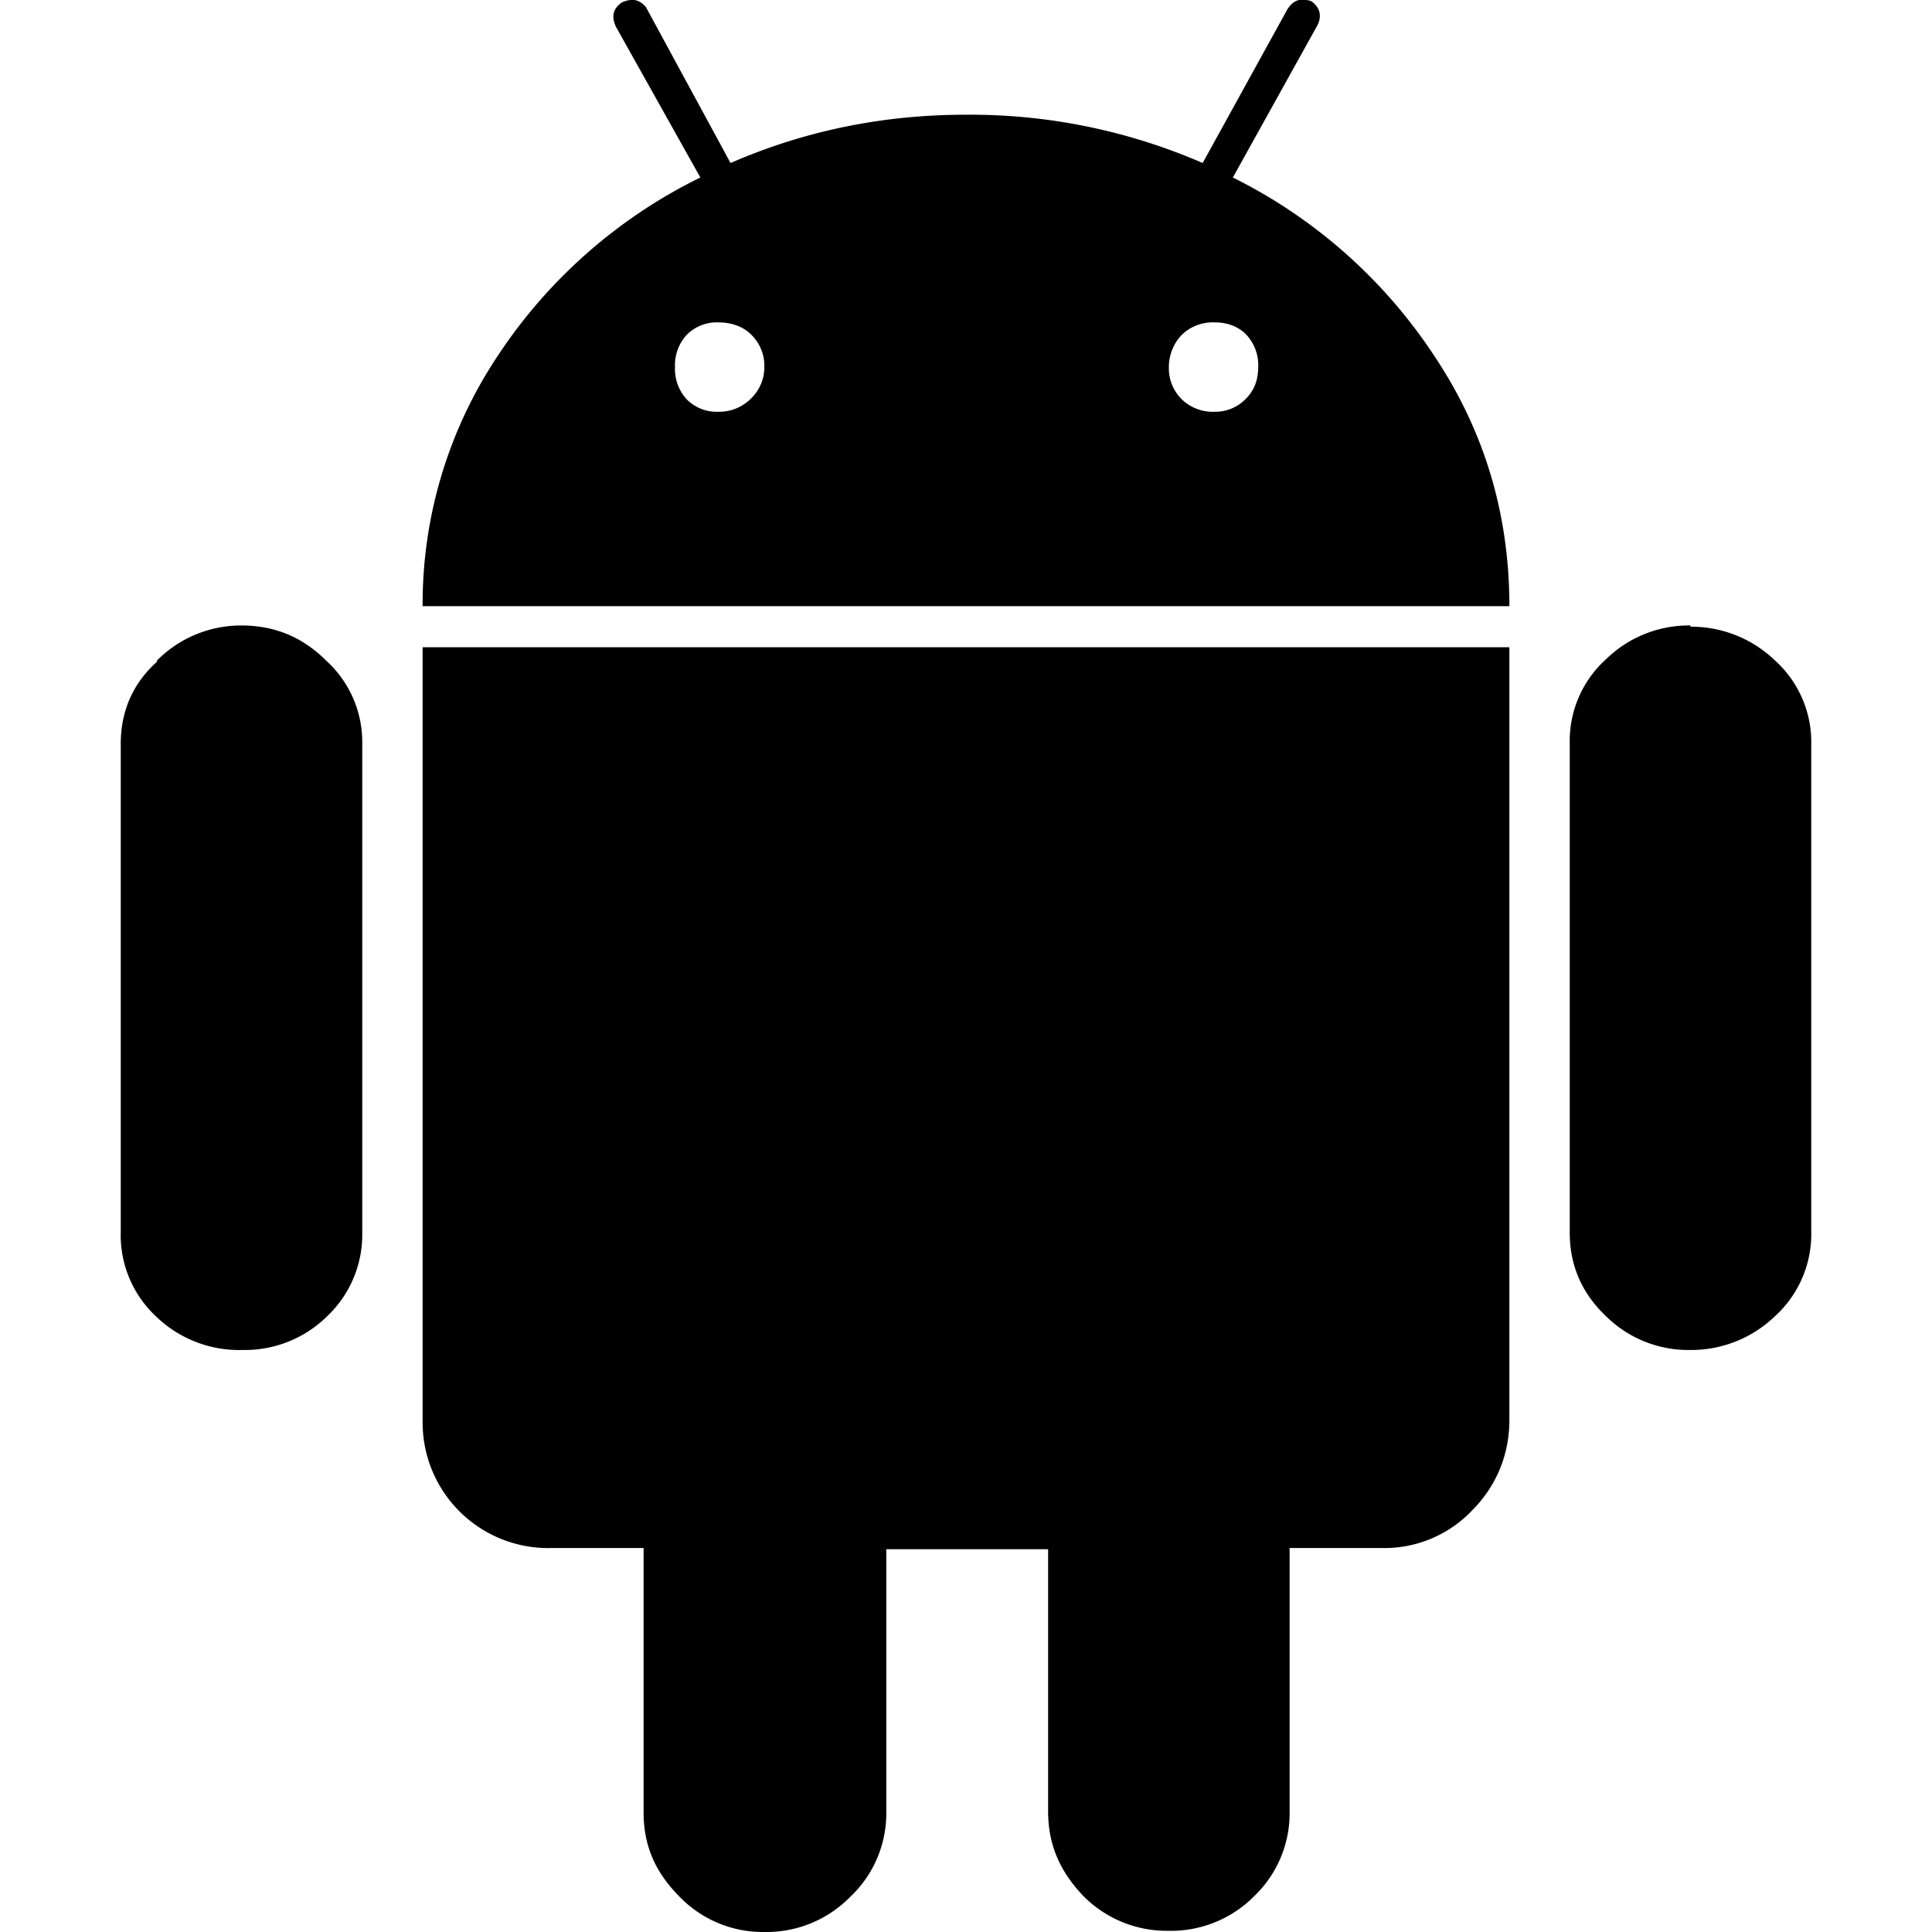 <svg xmlns="http://www.w3.org/2000/svg" viewBox="0 0 16 16"><path d="m10.21 1.47.7-1.26c.04-.08.02-.15-.05-.2-.09-.03-.15-.01-.2.07l-.7 1.27A4.83 4.83 0 0 0 8 .95c-.68 0-1.33.13-1.95.4L5.35.06C5.3 0 5.24-.02 5.15.02c-.07.05-.09.11-.05.2l.7 1.25a4.25 4.25 0 0 0-1.68 1.48 3.7 3.7 0 0 0-.62 2.07h9c0-.75-.2-1.44-.62-2.07a4.27 4.27 0 0 0-1.67-1.48ZM6.22 3.3a.37.37 0 0 1-.27.11.35.35 0 0 1-.26-.1.37.37 0 0 1-.1-.27.37.37 0 0 1 .1-.27.35.35 0 0 1 .26-.1c.1 0 .2.03.27.1a.36.36 0 0 1 .11.27.36.36 0 0 1-.11.26Zm4.1 0a.35.35 0 0 1-.26.11.37.37 0 0 1-.27-.1.36.36 0 0 1-.11-.27c0-.1.04-.2.11-.27a.37.37 0 0 1 .27-.1c.1 0 .19.03.26.1a.37.37 0 0 1 .1.27c0 .1-.03.19-.1.26ZM3.5 11.77a1.04 1.04 0 0 0 1.07 1.05h.76v2.19c0 .28.1.5.3.7a.96.96 0 0 0 .7.29.97.97 0 0 0 .71-.29.95.95 0 0 0 .3-.7v-2.18h1.34V15c0 .28.1.5.29.7a.97.97 0 0 0 .7.29.97.97 0 0 0 .72-.29.95.95 0 0 0 .29-.7v-2.18h.76a1 1 0 0 0 .75-.31c.2-.2.31-.46.31-.75v-6.4h-9v6.4ZM14 5.18a.98.98 0 0 0-.7.28.91.91 0 0 0-.3.69v4.06c0 .27.1.5.3.69a.97.97 0 0 0 .7.28 1 1 0 0 0 .7-.28.92.92 0 0 0 .3-.7V6.16a.91.91 0 0 0-.3-.69 1 1 0 0 0-.7-.28Zm-12.7.29a.98.98 0 0 1 .7-.29c.28 0 .51.1.7.29a.91.91 0 0 1 .3.68v4.06a.93.93 0 0 1-.29.69.97.97 0 0 1-.7.28.99.99 0 0 1-.72-.28.92.92 0 0 1-.29-.7V6.16c0-.27.1-.5.3-.68Z"/></svg>